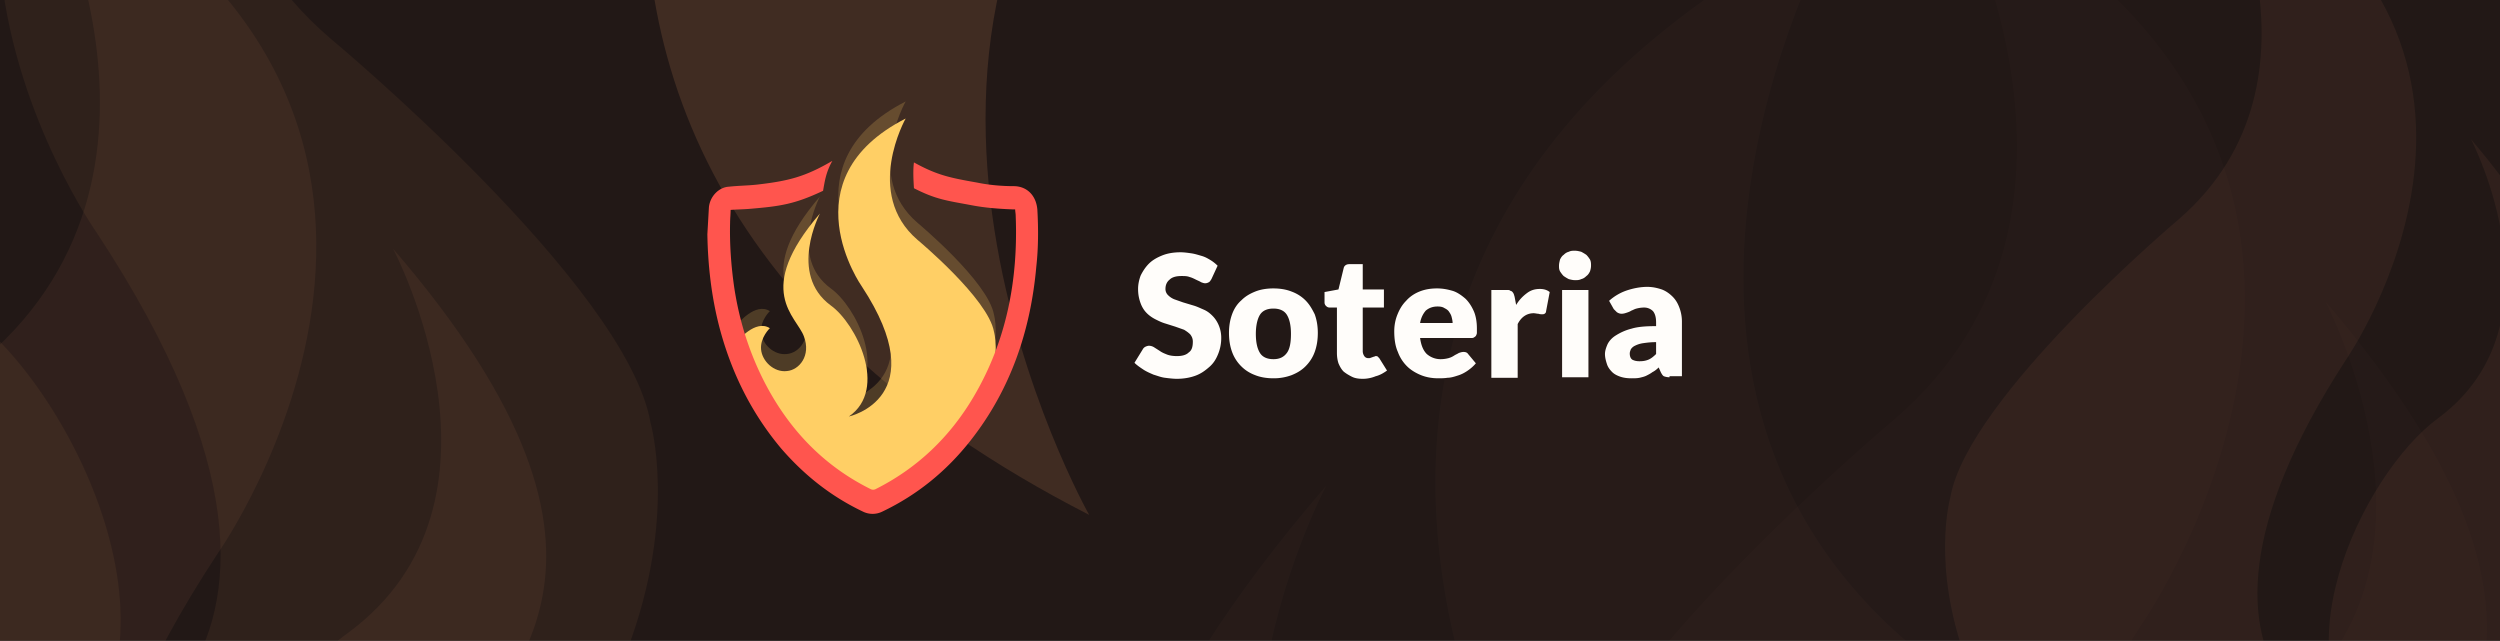 <svg xmlns="http://www.w3.org/2000/svg" xmlns:v="https://vecta.io/nano" xmlns:xlink="https://www.w3.org/1999/xlink" width="437" height="112" fill="none"><rect width="100%" height="100%" fill="#333333" stroke="none"/><g clip-path="url(#J)"><path fill="#221816" d="M0 0h437v112H0z"/><path fill="url(#A)" fill-opacity=".3" d="M-50.386 71.291s-7.184 6.796-6.428 15.48 9.453 16.991 18.907 15.858c9.075-.755 17.772-11.327 12.479-25.297-5.294-14.725-37.057-33.226 11.722-89.86 0 0-23.445 44.175 7.94 67.206 18.529 13.215 42.351 61.166 13.235 81.177 0 0 63.148-13.592 9.453-95.146 0 0-55.207-78.156 32.141-122.709 0 0-31.007 54.747 8.697 88.728 0 0 51.805 43.042 55.964 67.206 0 0 18.907 65.319-88.861 120.066 0 0-103.609-54.747-98.693-113.647 0 .378 12.856-15.858 23.444-9.062z"/><path fill="url(#B)" fill-opacity=".3" d="M445.137 141.733s7.564 7.215 6.768 16.434-9.953 18.037-19.907 16.835c-9.555-.802-18.713-12.025-13.139-26.856 5.574-15.632 39.018-35.272-12.343-95.395 0 0 24.686 46.896-8.36 71.346-19.509 14.029-44.592 64.933-13.935 86.176 0 0-66.489-14.429-9.953-101.006 0 0 58.128-82.97-33.842-130.267 0 0 32.647 58.119-9.158 94.193 0 0-54.545 45.693-58.925 71.346 0 0-19.907 69.342 93.563 127.461 0 0 109.091-58.119 103.915-120.647 0 .401-13.536-16.835-24.684-9.62z"/><path fill="url(#C)" d="M458.133 85.081s5.132 4.925 4.592 11.217-6.753 12.312-13.505 11.491c-6.483-.547-12.695-8.208-8.914-18.331 3.782-10.67 26.47-24.076-8.373-65.116 0 0 16.747 32.011-5.671 48.7-13.235 9.576-30.251 44.323-9.454 58.824 0 0-45.106-9.85-6.752-68.947 0 0 39.434-56.635-22.958-88.919 0 0 22.147 39.672-6.213 64.296 0 0-37.003 31.19-39.974 48.7 0 0-13.505 47.332 63.473 87.004 0 0 74.006-39.672 70.495-82.353 0 .274-9.183-11.491-16.746-6.566z" opacity=".7"/><path fill="url(#D)" d="M105.386 127.291s7.185 6.796 6.428 15.48-9.453 16.991-18.906 15.858c-9.075-.755-17.773-11.327-12.479-25.297 5.294-14.725 37.057-33.225-11.723-89.86 0 0 23.445 44.175-7.94 67.206-18.529 13.215-42.351 61.166-13.235 81.177 0 0-63.148-13.592-9.453-95.146 0 0 55.207-78.156-32.141-122.709 0 0 31.007 54.747-8.697 88.728 0 0-51.805 43.042-55.964 67.206 0 0-18.907 65.319 88.862 120.066 0 0 103.609-54.747 98.693-113.647 0 .378-12.856-15.858-23.444-9.062z"/><path fill="url(#E)" d="M293.386 197.291s7.185 6.796 6.428 15.48-9.453 16.991-18.906 15.858c-9.076-.755-17.773-11.327-12.479-25.297 5.294-14.725 37.057-33.225-11.722-89.86 0 0 23.444 44.175-7.941 67.206-18.528 13.215-42.351 61.166-13.234 81.177 0 0-63.149-13.592-9.454-95.146 0 0 55.208-78.156-32.141-122.709 0 0 31.007 54.747-8.697 88.728 0 0-51.805 43.042-55.964 67.206 0 0-18.907 65.319 88.861 120.066 0 0 103.609-54.747 98.693-113.647 0 .378-12.856-15.858-23.444-9.062z"/><path fill="url(#F)" d="M179.609 204.274s-10.225 9.677-9.149 22.042 13.455 24.193 26.909 22.58c12.917-1.075 25.296-16.129 17.761-36.021-7.535-20.967-52.742-47.31 16.684-127.953 0 0-33.368 62.901 11.302 95.696 26.371 18.817 60.277 87.095 18.836 115.588 0 0 89.878-19.354 13.455-135.48 0 0-78.576-111.287 45.746-174.726 0 0-44.131 77.955 12.379 126.341 0 0 73.732 61.288 79.653 95.696 0 0 26.909 93.008-126.475 170.963 0 0-147.465-77.955-140.469-161.823 0 .537 18.299-22.581 33.368-12.903z"/><path fill="url(#G)" d="M34.107-151.6s-11.29-10.712-10.101-24.398 14.855-26.779 29.711-24.994c14.261 1.19 27.928 17.853 19.609 39.87-8.319 23.208-58.232 52.367 18.421 141.628 0 0-36.842-69.623 12.477-105.923 29.117-20.828 66.552-96.402 20.798-127.941 0 0 99.233 21.422 14.855 149.958 0 0-86.755 123.181 50.508 193.4 0 0-48.725-86.286 13.667-139.843 0 0 81.407-67.838 87.944-105.923 0 0 29.71-102.948-139.64-189.234 0 0-162.814 86.286-155.09 179.118 0-.596 20.203 24.993 36.841 14.282z"/><g fill="#fffdfa"><path d="M211.757 48.791c-.181.271-.271.451-.452.542s-.361.181-.632.181-.451-.09-.722-.181c-.271-.181-.542-.271-.903-.451s-.722-.361-1.083-.451c-.452-.181-.903-.181-1.444-.181-.903 0-1.625.181-2.077.632-.451.361-.722.903-.722 1.625a1.49 1.49 0 0 0 .451 1.083 3.25 3.25 0 0 0 1.084.722l1.534.542 1.806.542c.632.181 1.173.451 1.805.722s1.084.632 1.535 1.083.813.993 1.084 1.625a5.57 5.57 0 0 1 .451 2.257 7.36 7.36 0 0 1-.542 2.799c-.361.903-.812 1.625-1.535 2.257s-1.444 1.174-2.437 1.535-2.076.542-3.25.542c-.632 0-1.354-.09-2.077-.181s-1.354-.361-1.986-.542c-.632-.271-1.263-.542-1.805-.903s-1.083-.722-1.535-1.174l1.445-2.347a1.09 1.09 0 0 1 .451-.451c.181-.09.451-.181.632-.181a1.74 1.74 0 0 1 .903.271l.993.632c.361.271.812.451 1.264.632s1.083.271 1.715.271c.903 0 1.625-.181 2.076-.632.542-.361.723-.993.723-1.896 0-.542-.181-.903-.452-1.264-.271-.271-.632-.541-1.083-.812l-1.535-.542-1.715-.542c-.632-.181-1.174-.451-1.715-.722s-1.084-.632-1.535-1.083-.813-.993-1.084-1.715-.451-1.535-.451-2.528c0-.812.181-1.625.451-2.347.362-.722.813-1.444 1.445-2.076s1.444-1.083 2.347-1.444 1.986-.542 3.16-.542c.632 0 1.264.09 1.896.181s1.173.271 1.805.451 1.084.452 1.535.722.903.632 1.264.993l-1.083 2.347zm10.833 1.625c1.174 0 2.257.181 3.16.542.993.361 1.805.903 2.437 1.535.723.722 1.174 1.535 1.625 2.438.361.993.542 2.076.542 3.25 0 1.264-.181 2.347-.542 3.34s-.902 1.806-1.625 2.528-1.535 1.174-2.437 1.535a8.93 8.93 0 0 1-3.16.542c-1.174 0-2.257-.18-3.16-.542-.993-.361-1.805-.903-2.437-1.535a6.77 6.77 0 0 1-1.625-2.528c-.361-.993-.542-2.076-.542-3.34 0-1.174.181-2.257.542-3.25s.903-1.806 1.625-2.438c.722-.722 1.534-1.174 2.437-1.535s1.986-.542 3.16-.542zm0 12.368c1.083 0 1.806-.361 2.347-1.083s.723-1.896.723-3.34c0-1.535-.271-2.618-.723-3.34s-1.264-1.083-2.347-1.083-1.896.361-2.347 1.083-.722 1.896-.722 3.34c0 1.535.27 2.618.722 3.34s1.264 1.083 2.347 1.083zm15.618 3.432c-.722 0-1.354-.09-1.895-.361s-.994-.542-1.445-.903c-.361-.361-.632-.812-.903-1.444-.18-.542-.271-1.174-.271-1.806v-7.944h-1.263c-.271 0-.452-.09-.632-.271a.82.82 0 0 1-.271-.632v-1.806l2.437-.451.903-3.701c.09-.451.452-.722.993-.722h2.347v4.424h3.702v3.16h-3.702v7.583a1.53 1.53 0 0 0 .271.903c.181.271.452.361.722.361.181 0 .271 0 .452-.09.09 0 .18-.09.271-.09s.18-.09.27-.09.181-.09.271-.09c.181 0 .271 0 .362.09l.27.271 1.354 2.167c-.632.451-1.263.813-1.986.993a5.91 5.91 0 0 1-2.257.451zm13-15.8c.994 0 1.896.181 2.799.451.812.271 1.535.813 2.167 1.354.632.632 1.083 1.354 1.444 2.167s.542 1.896.542 2.979v.813c0 .181-.09.361-.181.542-.09.09-.18.181-.361.271-.09.09-.271.09-.541.09h-8.848c.181 1.264.542 2.167 1.174 2.799.632.542 1.444.903 2.437.903a5.44 5.44 0 0 0 1.355-.181c.362-.091.722-.271.992-.451s.542-.271.813-.451c.271-.09.542-.181.813-.181.361 0 .632.09.812.361l1.354 1.625c-.451.542-.993.993-1.535 1.354s-1.083.632-1.715.813c-.541.181-1.173.361-1.715.361-.542.09-1.083.09-1.625.09-1.083 0-2.076-.18-2.979-.542s-1.806-.903-2.438-1.535a6.77 6.77 0 0 1-1.625-2.528c-.451-.993-.632-2.257-.632-3.611 0-.993.181-1.986.542-2.889s.813-1.715 1.535-2.438c.632-.722 1.444-1.264 2.347-1.625s1.896-.542 3.069-.542zm.091 3.16c-.903 0-1.535.271-2.077.722-.451.542-.812 1.174-.993 2.167h5.688c0-.361-.091-.722-.181-1.083s-.271-.632-.451-.903-.452-.452-.813-.632c-.271-.181-.632-.271-1.173-.271zm9.389 12.368V50.687h2.708c.18 0 .451 0 .541.09s.271.09.362.181.18.181.27.361.091.271.181.542l.271 1.444c.541-.903 1.173-1.535 1.896-2.076s1.444-.722 2.257-.722c.722 0 1.263.18 1.715.542l-.632 3.34c0 .181-.09.361-.271.451-.09.09-.271.09-.451.09s-.361 0-.632-.09c-.271 0-.542-.09-.813-.09-1.173 0-2.167.632-2.798 1.896v9.389h-4.604v-.09zm17.423-19.499c0 .361-.09.722-.181.993-.18.361-.361.632-.632.813-.27.271-.541.451-.902.542-.361.181-.723.181-1.084.181s-.722-.09-1.083-.181c-.361-.181-.632-.361-.903-.542-.271-.271-.451-.542-.632-.812-.18-.361-.18-.632-.18-.993s.09-.722.18-1.083c.181-.361.361-.632.632-.812.271-.271.542-.451.903-.542.361-.181.632-.181 1.083-.181.361 0 .723.09 1.084.181a7.86 7.86 0 0 1 .902.542c.271.271.452.542.632.812.181.361.181.722.181 1.083zm-.452 4.243v15.257h-4.604V50.688h4.604zm14.175 15.257a2.79 2.79 0 0 1-.994-.18c-.18-.09-.361-.361-.541-.722l-.361-.813c-.361.361-.723.632-1.084.813-.361.271-.722.451-1.083.632s-.812.271-1.174.361c-.451.09-.902.09-1.444.09-.722 0-1.354-.09-1.896-.271s-1.083-.451-1.444-.812-.723-.812-.903-1.354-.361-1.174-.361-1.806c0-.542.18-1.083.451-1.715.271-.542.722-1.083 1.445-1.535s1.625-.903 2.708-1.174c1.173-.361 2.618-.451 4.333-.451v-.632c0-.903-.18-1.535-.541-1.986a2.18 2.18 0 0 0-1.535-.632c-.542 0-.993.09-1.354.181s-.632.271-.903.361c-.271.18-.542.271-.813.361s-.541.18-.902.18c-.271 0-.542-.09-.813-.271l-.541-.542-.813-1.445a8.91 8.91 0 0 1 3.069-1.806c1.083-.362 2.348-.632 3.612-.632.902 0 1.715.18 2.527.451.723.271 1.354.722 1.896 1.264s.903 1.174 1.174 1.896a6.89 6.89 0 0 1 .451 2.438v9.57h-2.166v.18zm-5.237-2.799c.632 0 1.084-.09 1.535-.271s.903-.542 1.354-.993v-2.076c-.903 0-1.625.09-2.257.181a4.54 4.54 0 0 0-1.444.451 1.67 1.67 0 0 0-.722.632c-.091.271-.181.451-.181.722 0 .542.181.903.451 1.083.362.18.723.271 1.264.271z"/></g><path fill="#ffcf65" d="M134.569 54.389s-1.715 1.625-1.535 3.701 2.257 4.062 4.514 3.792c2.167-.181 4.243-2.708 2.979-6.049-1.264-3.521-8.847-7.944 2.799-21.486 0 0-5.597 10.563 1.896 16.07 4.423 3.16 10.111 14.625 3.159 19.41 0 0 15.077-3.25 2.257-22.75 0 0-13.18-18.688 7.674-29.34 0 0-7.403 13.09 2.076 21.215 0 0 12.369 10.292 13.362 16.069 0 0 4.514 15.618-21.216 28.708 0 0-24.736-13.09-23.562-27.174 0 .09 3.069-3.792 5.597-2.167z" opacity=".2"/><path fill="url(#H)" d="M134.569 57.367s-1.715 1.625-1.535 3.701 2.257 4.063 4.514 3.792c2.167-.18 4.243-2.708 2.979-6.049-1.264-3.521-8.847-7.944 2.799-21.486 0 0-5.597 10.563 1.896 16.07 4.423 3.16 10.111 14.625 3.159 19.41 0 0 15.077-3.25 2.257-22.75 0 0-13.18-18.687 7.674-29.34 0 0-7.403 13.09 2.076 21.215 0 0 12.369 10.292 13.362 16.069 0 0 4.514 15.618-21.216 28.709 0 0-24.736-13.09-23.562-27.174 0 .09 3.069-3.792 5.597-2.167z"/><path fill="url(#I)" d="M181.333 36.695c-.18-2.437-1.715-4.062-3.972-4.153-2.167 0-4.424-.181-6.59-.632-4.605-.813-6.952-1.264-11.014-3.521-.181 1.354-.091 3.069 0 4.514 3.882 1.986 5.777 2.167 10.111 2.979 2.347.451 4.785.632 7.222.722h.361c0 .361.09.722.09 1.083.452 11.285-1.625 21.938-7.312 31.597-4.243 7.222-10.021 12.639-17.243 16.25-.271.09-.452.09-.722 0-8.035-3.972-14.084-10.111-18.417-18.326-2.799-5.326-4.604-11.014-5.507-16.972-.542-3.792-.813-7.493-.722-11.285 0-.722.09-1.535.09-2.257 1.083-.09 2.167-.09 3.25-.181 5.417-.451 7.944-.812 12.91-3.16.271-1.444.451-3.16 1.625-5.236-4.785 2.799-7.674 3.521-13.181 4.153-1.625.181-3.25.181-4.875.361-1.805.09-3.34 1.715-3.521 3.611l-.27 4.695c.09 5.507.722 10.923 2.076 16.16 2.076 7.945 5.597 15.077 10.833 21.306 4.063 4.695 8.757 8.396 14.264 11.014a3.82 3.82 0 0 0 3.431 0c6.048-2.889 11.194-7.042 15.437-12.458 6.952-8.847 10.473-19.139 11.466-30.424.361-3.25.361-6.59.18-9.84z"/></g><defs><linearGradient id="A" x1="21.18" x2="21.18" y1="194" y2="-82" xlink:href="#K"><stop stop-color="#ff5e5e"/><stop offset=".177" stop-color="#ffae64" stop-opacity=".552"/><stop offset="1" stop-color="#ffa16c" stop-opacity="0"/></linearGradient><linearGradient id="B" x1="369.784" x2="369.784" y1="272" y2="-21" xlink:href="#K"><stop stop-color="#ff5e5e"/><stop offset=".177" stop-color="#ffae64" stop-opacity=".552"/><stop offset="1" stop-color="#ffa16c" stop-opacity="0"/></linearGradient><linearGradient id="C" x1="407.014" x2="407.014" y1="174" y2="-26" xlink:href="#K"><stop stop-color="#ff5e5e"/><stop offset=".177" stop-color="#ffae64" stop-opacity=".552"/><stop offset="1" stop-color="#ffa16c" stop-opacity="0"/></linearGradient><linearGradient id="D" x1="33.82" x2="33.82" y1="250" y2="-26" xlink:href="#K"><stop stop-color="#ff5e5e"/><stop offset=".177" stop-color="#ffae64" stop-opacity=".552"/><stop offset="1" stop-color="#ffa16c" stop-opacity="0"/></linearGradient><linearGradient id="E" x1="221.82" x2="221.82" y1="320" y2="44" xlink:href="#K"><stop stop-color="#ff5e5e"/><stop offset=".177" stop-color="#ffae64" stop-opacity=".552"/><stop offset="1" stop-color="#ffa16c" stop-opacity="0"/></linearGradient><linearGradient id="F" x1="281.468" x2="281.468" y1="379" y2="-14" xlink:href="#K"><stop stop-color="#ff5e5e"/><stop offset=".177" stop-color="#ffae64" stop-opacity=".552"/><stop offset="1" stop-color="#ffa16c" stop-opacity="0"/></linearGradient><linearGradient id="G" x1="146.568" x2="146.568" y1="-345" y2="90" xlink:href="#K"><stop stop-color="#ff5e5e"/><stop offset=".177" stop-color="#ffae64" stop-opacity=".552"/><stop offset="1" stop-color="#ffa16c" stop-opacity="0"/></linearGradient><linearGradient id="H" x1="128.905" x2="174.086" y1="53.807" y2="53.807" xlink:href="#K"><stop offset=".188" stop-color="#ffcf65"/><stop offset=".531" stop-color="#ff915a"/><stop offset="1" stop-color="#ff554e"/></linearGradient><linearGradient id="I" x1="123.636" x2="181.446" y1="58.964" y2="58.964" xlink:href="#K"><stop offset=".085" stop-color="#ff554e"/><stop offset=".907" stop-color="#ffcf65"/></linearGradient><clipPath id="J"><path fill="#fff" d="M0 0h437v112H0z"/></clipPath><linearGradient id="K" gradientUnits="userSpaceOnUse"/></defs></svg>